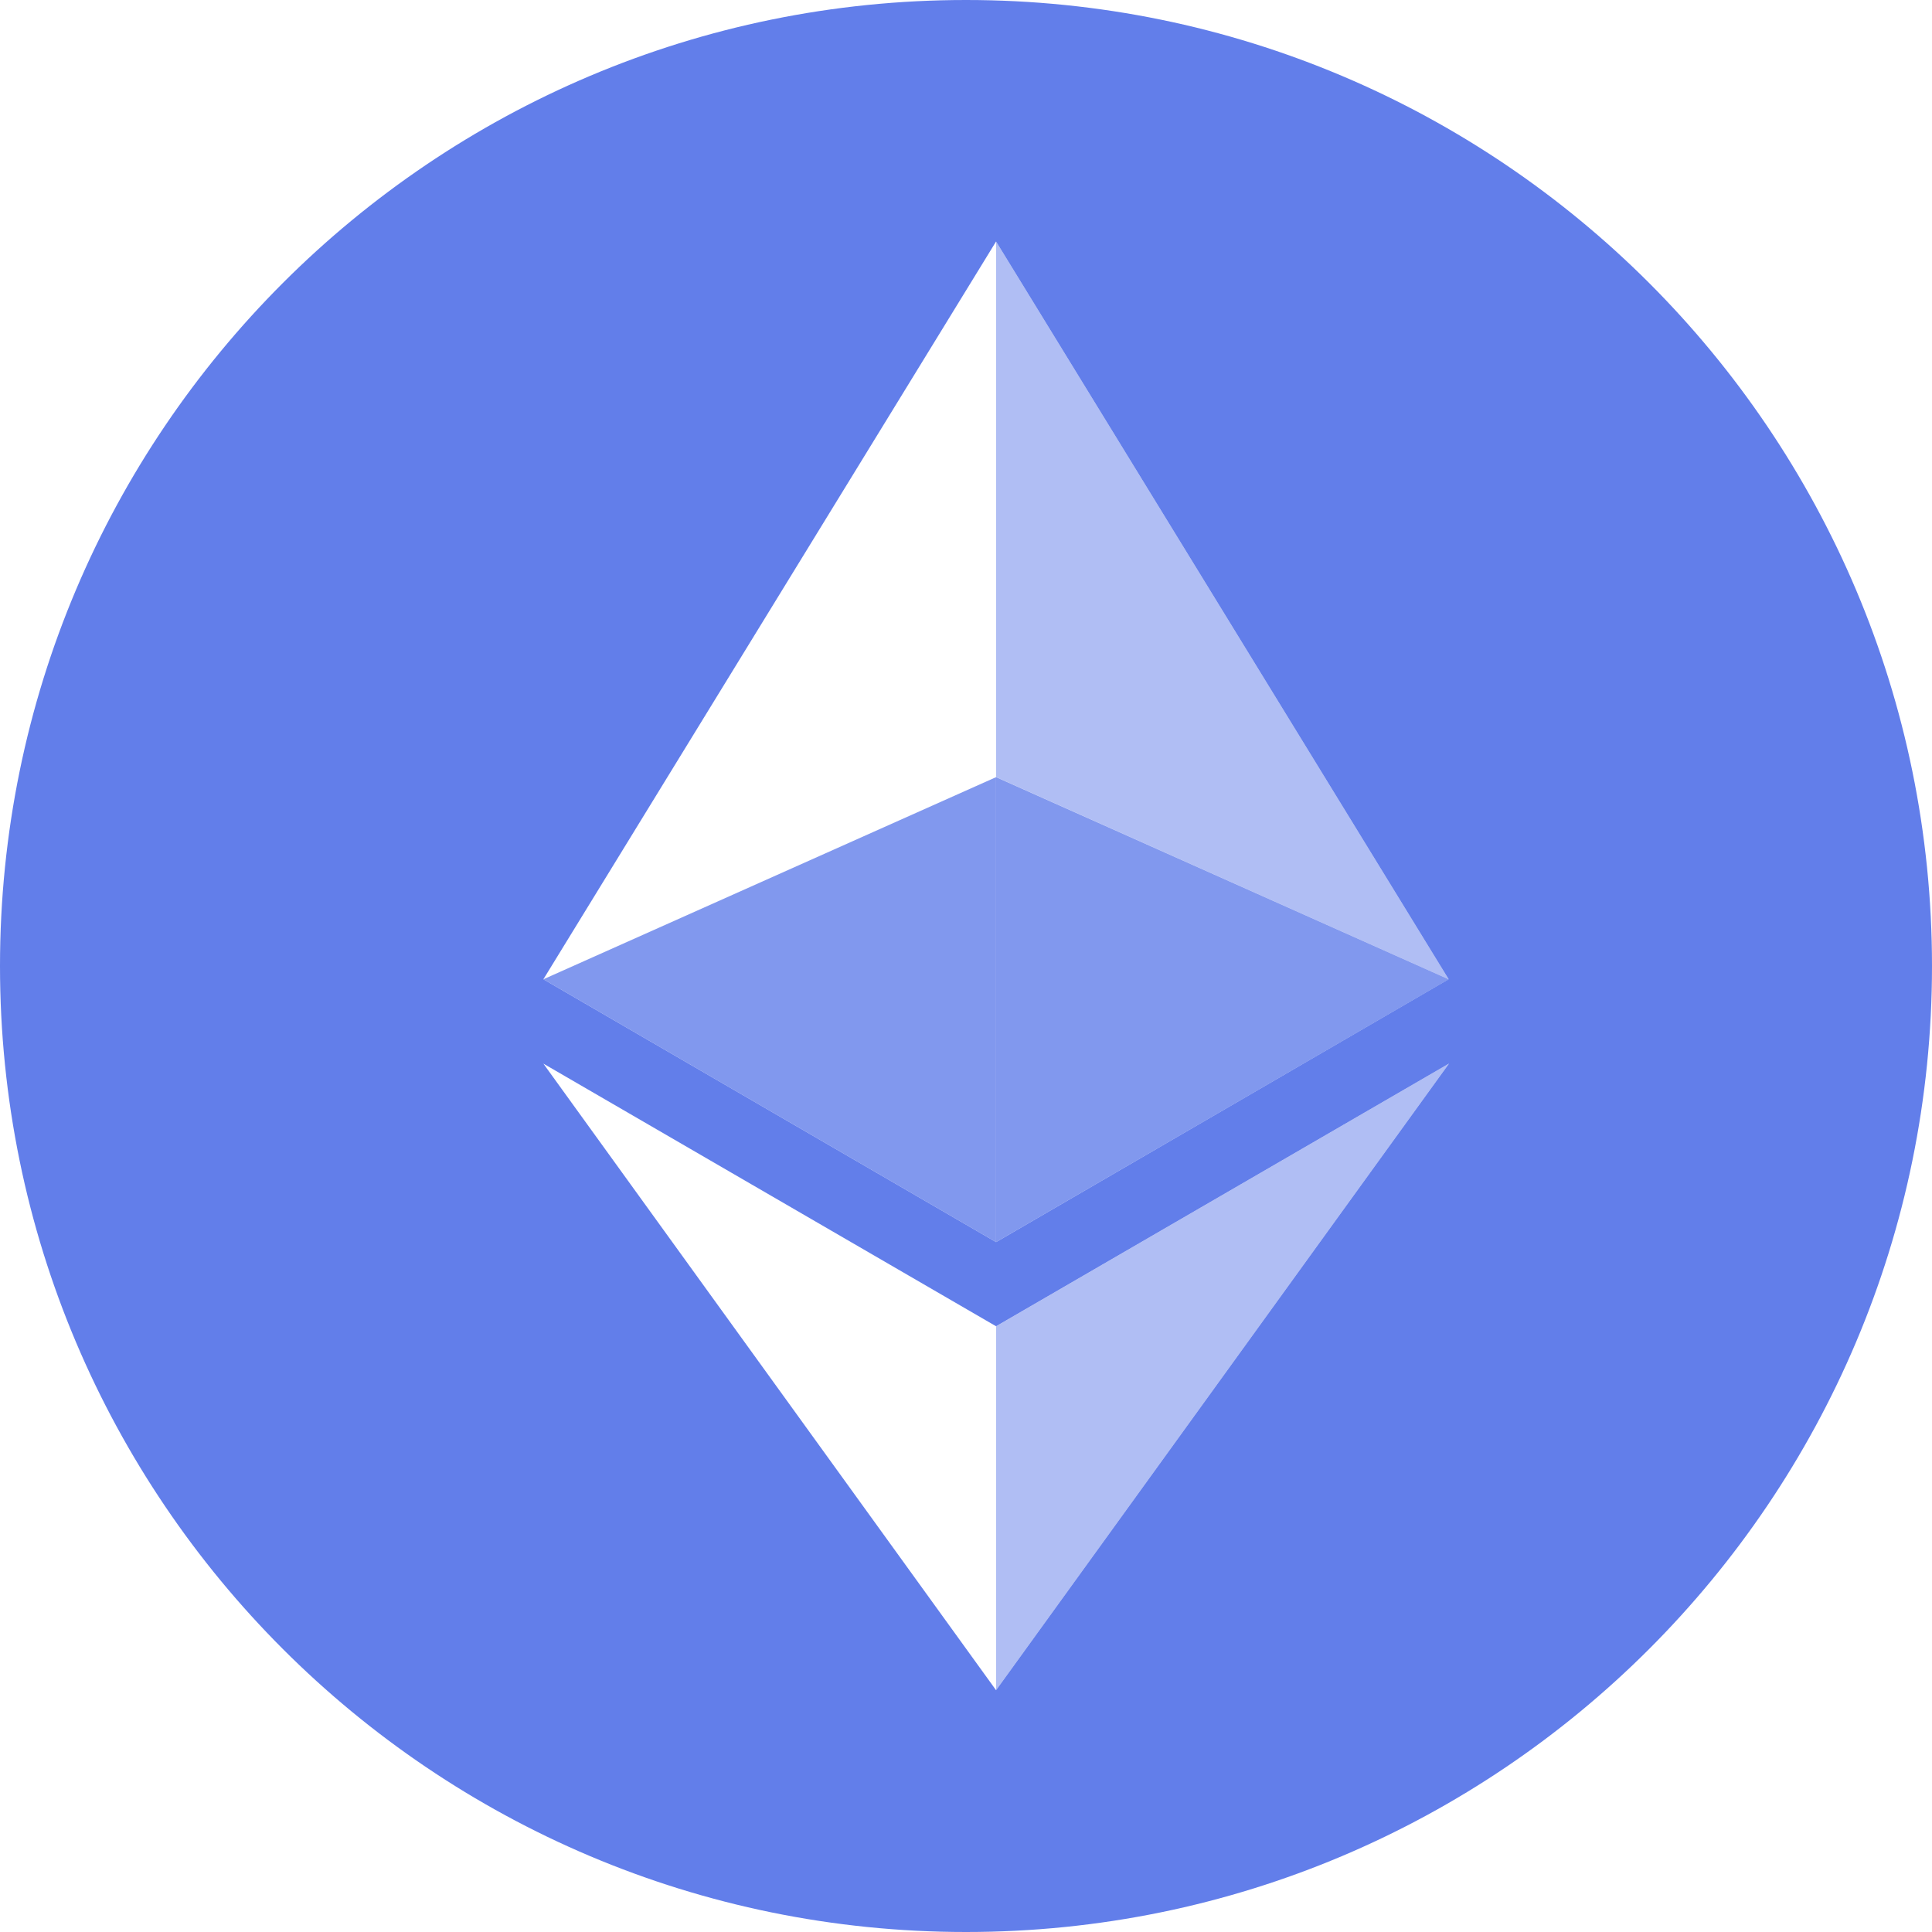 <svg xmlns="http://www.w3.org/2000/svg" viewBox="0 0 32 32">
  <g fill="#627EEA">
    <path d="M16 32C7.163 32 0 24.837 0 16S7.163 0 16 0s16 7.163 16 16-7.163 16-16 16zm7.994-15.781L16.498 4 9 16.22l7.498 4.353 7.496-4.354zM24 17.616l-7.502 4.351L9 17.617l7.498 10.378L24 17.616z"/>
    <g fill-opacity=".5">
      <path d="M16.498 4v8.87l7.497 3.35zm0 17.968v6.027L24 17.616z"/>
    </g>
    <g fill-opacity=".8">
      <path d="M16.498 20.573l7.497-4.353-7.497-3.348z"/>
      <path d="M9 16.22l7.498 4.353v-7.701z"/>
    </g>
  </g>
</svg> 